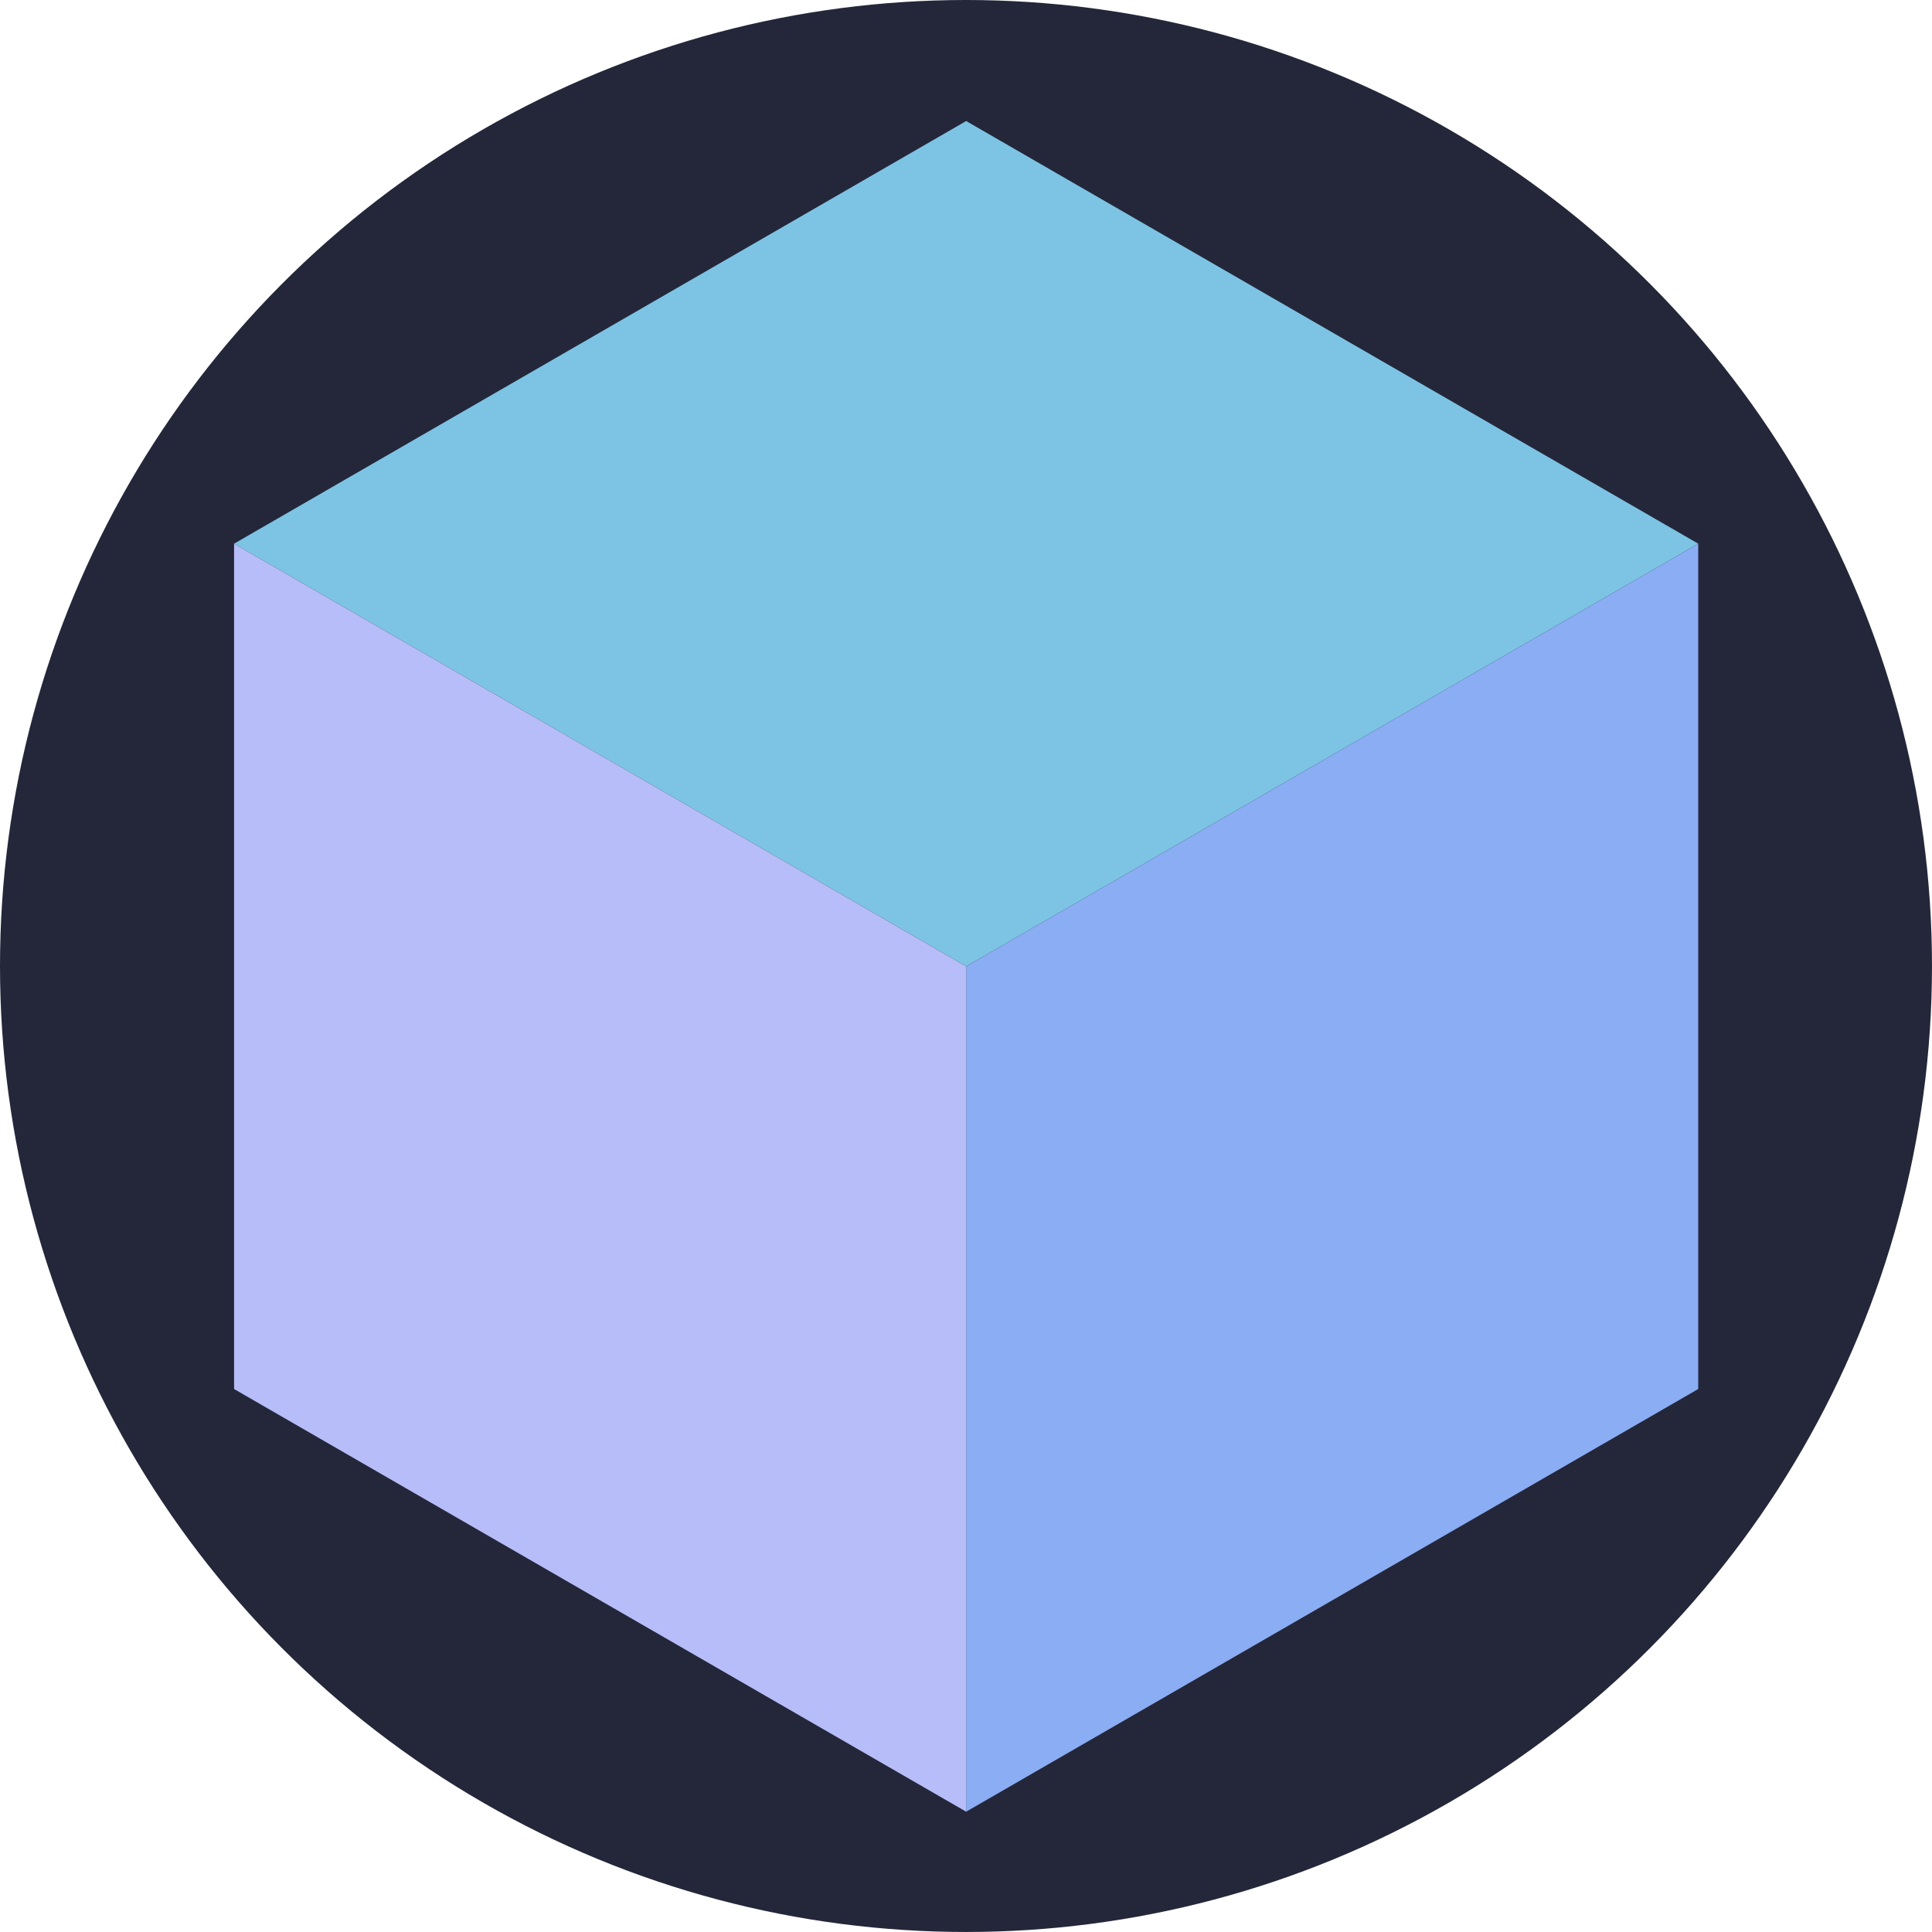 <?xml version="1.0" encoding="UTF-8" standalone="no"?>
<!-- Created with Inkscape (http://www.inkscape.org/) -->

<svg
   width="512"
   height="512"
   viewBox="0 0 135.467 135.467"
   version="1.1"
   id="svg5"
   inkscape:version="1.2 (1:1.2.1+202207142221+cd75a1ee6d)"
   sodipodi:docname="cube.0.svg"
   inkscape:export-filename="cube.0.png"
   inkscape:export-xdpi="96"
   inkscape:export-ydpi="96"
   xmlns:inkscape="http://www.inkscape.org/namespaces/inkscape"
   xmlns:sodipodi="http://sodipodi.sourceforge.net/DTD/sodipodi-0.dtd"
   xmlns="http://www.w3.org/2000/svg"
   xmlns:svg="http://www.w3.org/2000/svg">
  <sodipodi:namedview
     id="namedview7"
     pagecolor="#ffffff"
     bordercolor="#666666"
     borderopacity="1.0"
     inkscape:showpageshadow="2"
     inkscape:pageopacity="0.0"
     inkscape:pagecheckerboard="true"
     inkscape:deskcolor="#d1d1d1"
     inkscape:document-units="px"
     showgrid="false"
     inkscape:zoom="0.5946522"
     inkscape:cx="882.86901"
     inkscape:cy="331.28609"
     inkscape:window-width="1472"
     inkscape:window-height="815"
     inkscape:window-x="32"
     inkscape:window-y="64"
     inkscape:window-maximized="0"
     inkscape:current-layer="layer1" />
  <defs
     id="defs2" />
  <g
     inkscape:label="Layer 1"
     inkscape:groupmode="layer"
     id="layer1">
    <circle
       style="fill:#24273a;stroke-width:0"
       id="path228"
       cx="67.733"
       cy="67.733"
       r="67.733" />
    <g
       id="g209"
       transform="matrix(1.466,0,0,1.466,-55.918,-215.875)">
      <path
         id="path167"
         style="opacity:1;fill:#7dc4e4;stroke-width:0"
         inkscape:transform-center-x="1.0627225e-06"
         inkscape:transform-center-y="-2.4374719e-06"
         d="m 84.354,193.474 -35.014,20.215 35.014,20.216 35.014,-20.216 z"
         transform="translate(-1.7796547e-7,-40.431)" />
      <path
         id="path226"
         style="opacity:1;fill:#8aadf4;stroke-width:0"
         inkscape:transform-center-x="1.0627225e-06"
         inkscape:transform-center-y="-2.4374719e-06"
         d="m 84.354,153.043 -35.014,20.216 v 40.431 l 35.014,-20.216 z"
         transform="translate(35.014,20.216)" />
      <path
         id="path231"
         style="opacity:1;fill:#b7bdf8;stroke-width:0"
         inkscape:transform-center-y="-4.4374719e-06"
         d="m 49.339,173.259 35.014,20.216 v 40.431 L 49.339,213.69 Z" />
    </g>
  </g>
</svg>
